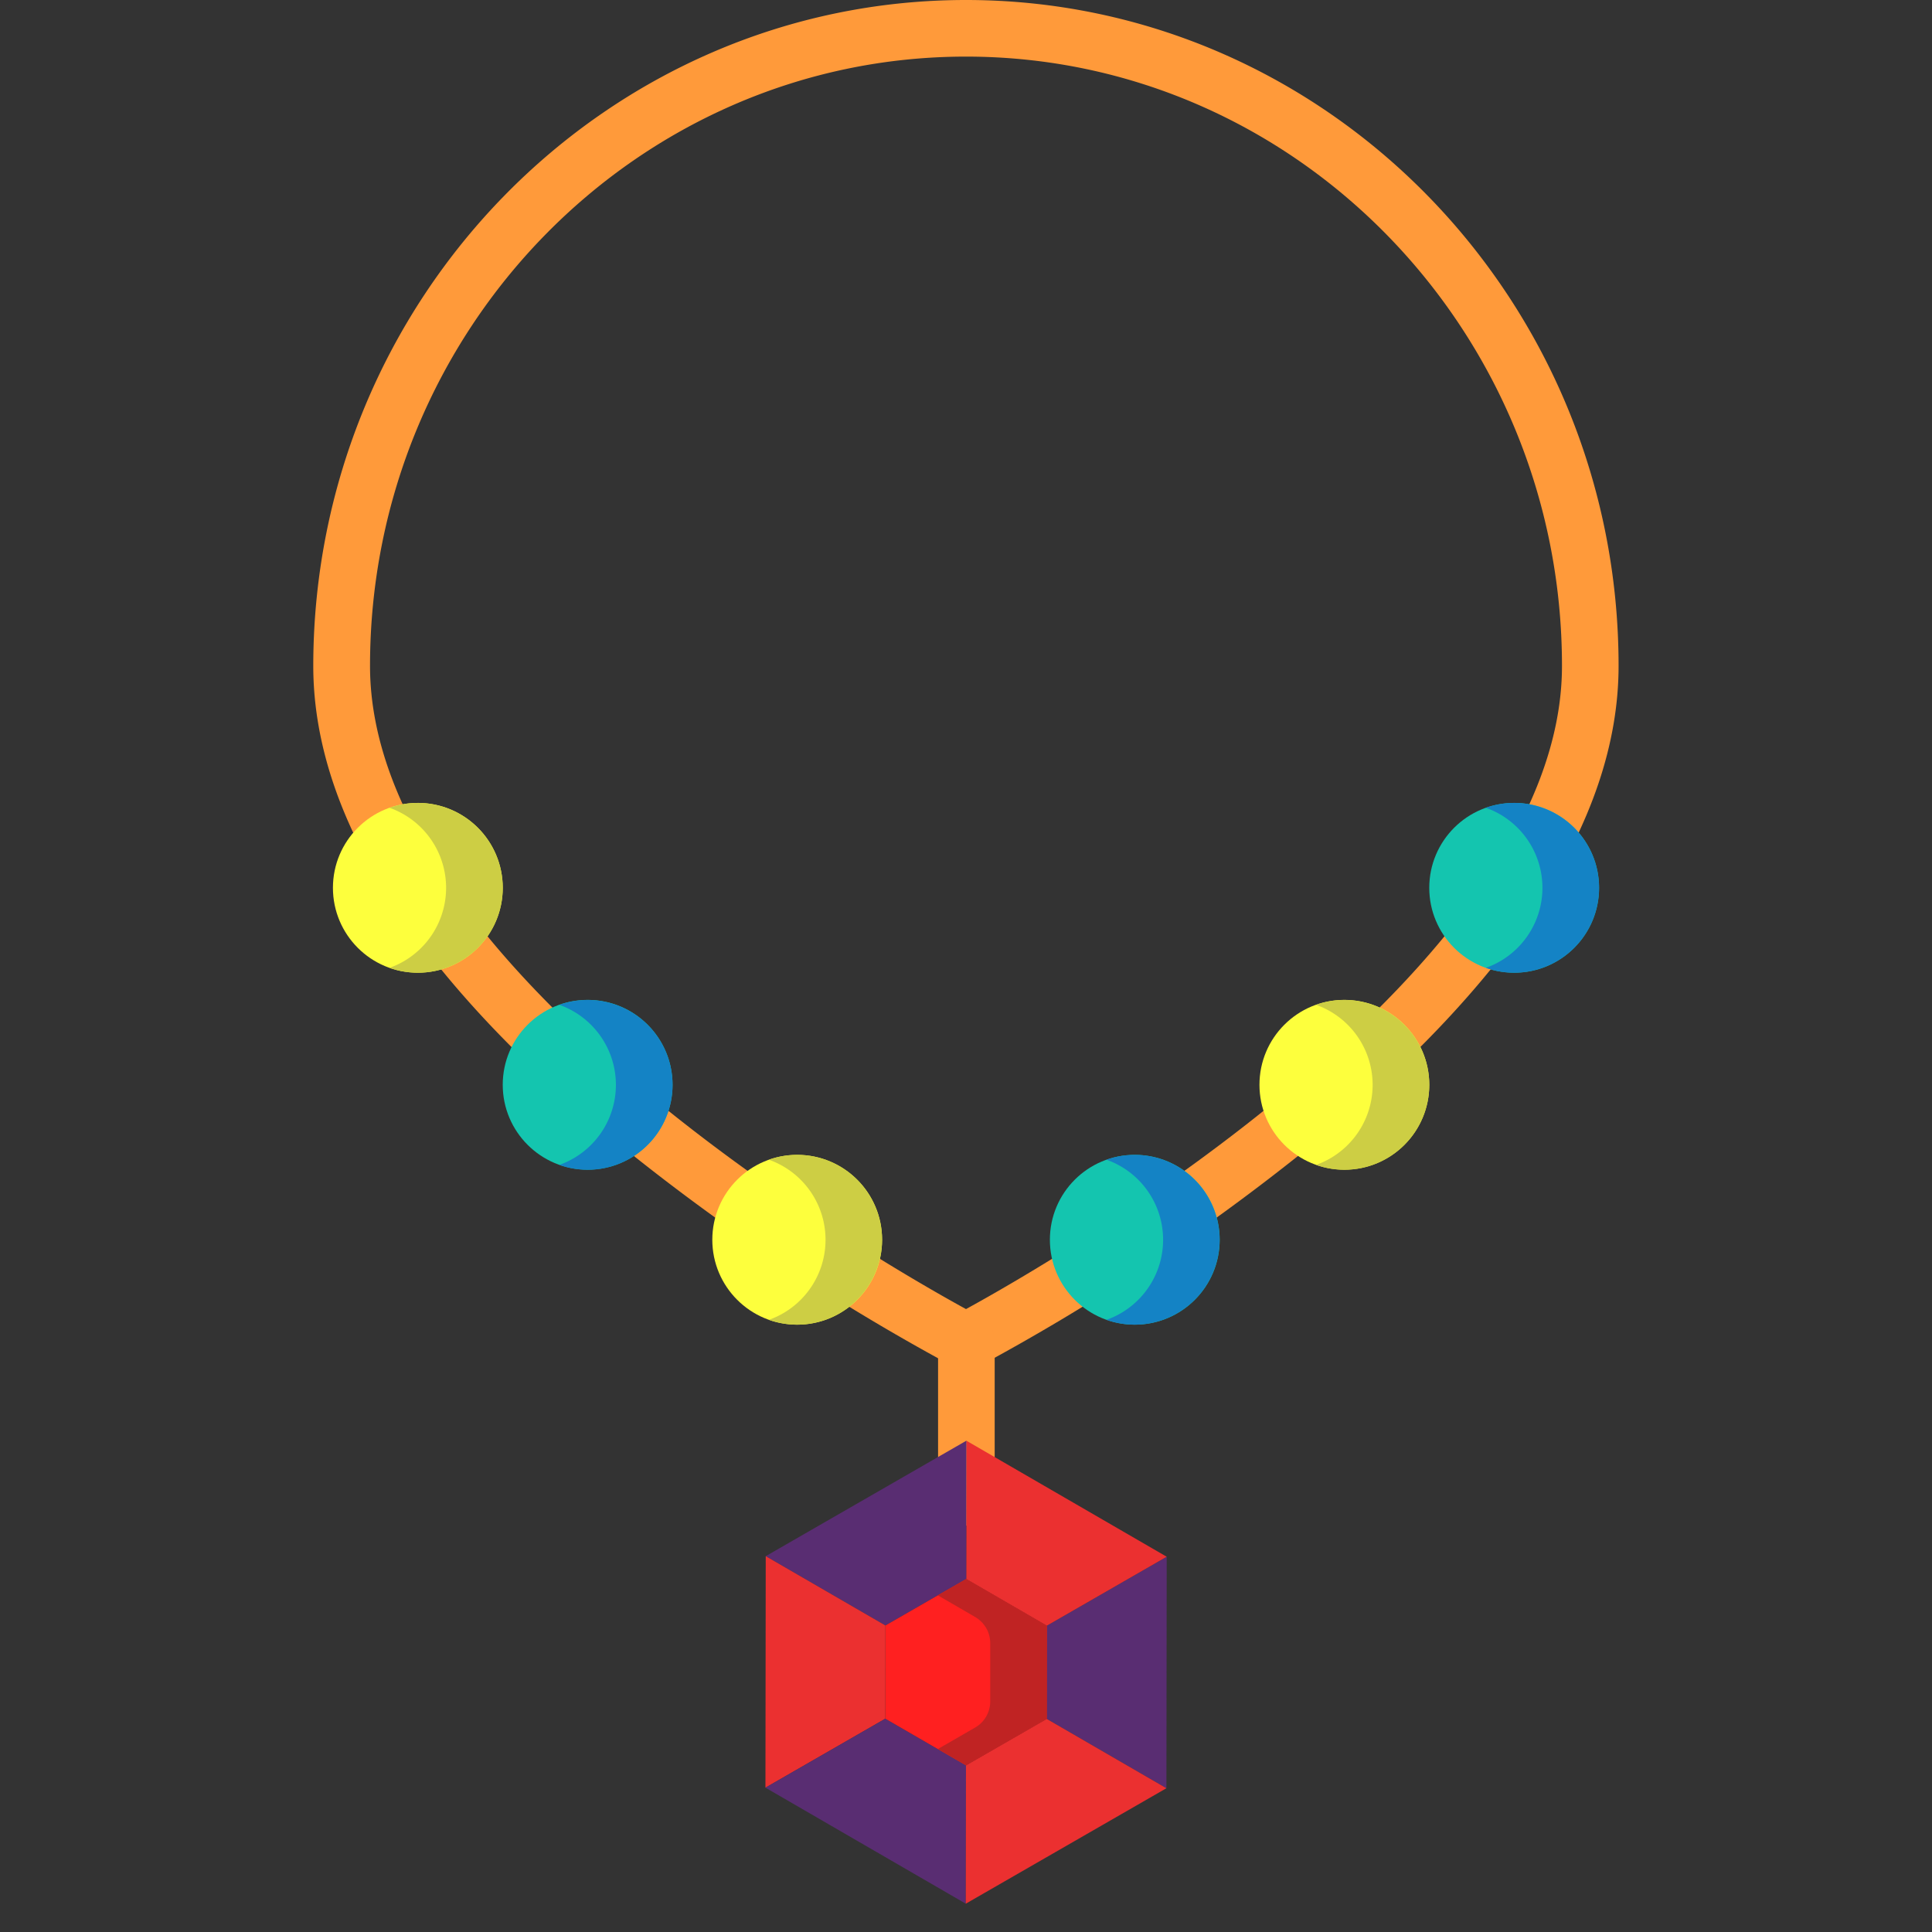 <svg xmlns="http://www.w3.org/2000/svg" viewBox="0 0 512 512" id="necklace"><rect x="0" y="0" width="512" height="512" fill="#333333" stroke="none"/><path fill="#ff9a3a" d="M256 362.94a7.51 7.51 0 0 1-3.45-.84 568.72 568.72 0 0 1-84-55.3c-56.75-45.39-85.53-89.24-85.53-130.33C83.06 79.16 160.64 0 256 0s172.94 79.16 172.94 176.47c0 41.09-28.78 84.94-85.53 130.33a568.72 568.72 0 0 1-84 55.3 7.51 7.51 0 0 1-3.41.84ZM256 15C168.91 15 98.06 87.43 98.06 176.47c0 80.44 134.51 157.62 157.94 170.45 23.43-12.83 157.94-90 157.94-170.45C413.94 87.43 343.09 15 256 15Z" class="coloraeadb3 svgShape"></path><path fill="#ff9a3a" d="M256.1 404.3a7.5 7.5 0 0 1-7.5-7.5v-41.36a7.5 7.5 0 1 1 15 0v41.36a7.5 7.5 0 0 1-7.5 7.5Z" class="coloraeadb3 svgShape"></path><path fill="#592d72" d="m309.19 412.55-.08 61.35-31.72-18.38.03-24.69 31.77-18.28z" class="colored4769 svgShape"></path><path fill="#eb3030" d="m309.19 412.55-31.77 18.28-21.37-12.38.05-36.65 53.09 30.75z" class="coloreb304a svgShape"></path><path fill="#592d72" d="m256.1 381.8-.05 36.65-21.4 12.32-31.72-18.37 53.17-30.6z" class="colored4769 svgShape"></path><path fill="#eb3030" d="m234.65 430.77-.03 24.7-31.77 18.28.08-61.35 31.72 18.37z" class="coloreb304a svgShape"></path><path fill="#592d72" d="m255.99 467.84-.05 36.66-53.09-30.75 31.77-18.28 21.37 12.37z" class="colored4769 svgShape"></path><path fill="#eb3030" d="m309.11 473.9-53.17 30.6.05-36.66 21.4-12.32 31.72 18.38z" class="coloreb304a svgShape"></path><path fill="#ff2020" d="m277.42 430.83-.03 24.69-21.4 12.32-21.37-12.37.03-24.7 21.4-12.32 21.37 12.38z" class="colore4222e svgShape"></path><path fill="#c02323" d="m256.05 418.45-7.52 4.33 9.89 5.74a8 8 0 0 1 4 6.93v15.45a8 8 0 0 1-4 6.92l-9.88 5.69 7.48 4.33 21.4-12.32v-24.69Z" class="colorc0232c svgShape"></path><circle cx="300.73" cy="328.55" r="22.5" fill="#14c5af" class="color52bbe9 svgShape"></circle><path fill="#1483c5" d="M300.73 306.05a22.46 22.46 0 0 0-7.5 1.29 22.5 22.5 0 0 1 0 42.43 22.5 22.5 0 1 0 7.5-43.72Z" class="color1cabe1 svgShape"></path><circle cx="356.27" cy="287.48" r="22.5" fill="#fdff3d" class="colorbcd44c svgShape"></circle><path fill="#cdce44" d="M356.27 265a22.42 22.42 0 0 0-7.5 1.29 22.5 22.5 0 0 1 0 42.42 22.5 22.5 0 1 0 7.5-43.71Z" class="coloraece44 svgShape"></path><circle cx="401.27" cy="235.28" r="22.5" fill="#14c5af" class="color52bbe9 svgShape"></circle><path fill="#1483c5" d="M401.27 212.78a22.42 22.42 0 0 0-7.5 1.29 22.5 22.5 0 0 1 0 42.42 22.5 22.5 0 1 0 7.5-43.71Z" class="color1cabe1 svgShape"></path><circle cx="211.27" cy="328.55" r="22.5" fill="#fdff3d" class="colorbcd44c svgShape"></circle><path fill="#cdce44" d="M211.27 306.05a22.42 22.42 0 0 0-7.5 1.29 22.5 22.5 0 0 1 0 42.43 22.5 22.5 0 1 0 7.5-43.72Z" class="coloraece44 svgShape"></path><circle cx="155.73" cy="287.48" r="22.5" fill="#14c5af" class="color52bbe9 svgShape"></circle><path fill="#1483c5" d="M155.73 265a22.46 22.46 0 0 0-7.5 1.29 22.5 22.5 0 0 1 0 42.42 22.5 22.5 0 1 0 7.5-43.71Z" class="color1cabe1 svgShape"></path><circle cx="110.73" cy="235.28" r="22.5" fill="#fdff3d" class="colorbcd44c svgShape"></circle><path fill="#cdce44" d="M110.73 212.78a22.46 22.46 0 0 0-7.5 1.29 22.5 22.5 0 0 1 0 42.42 22.5 22.5 0 1 0 7.5-43.71Z" class="coloraece44 svgShape"></path></svg>